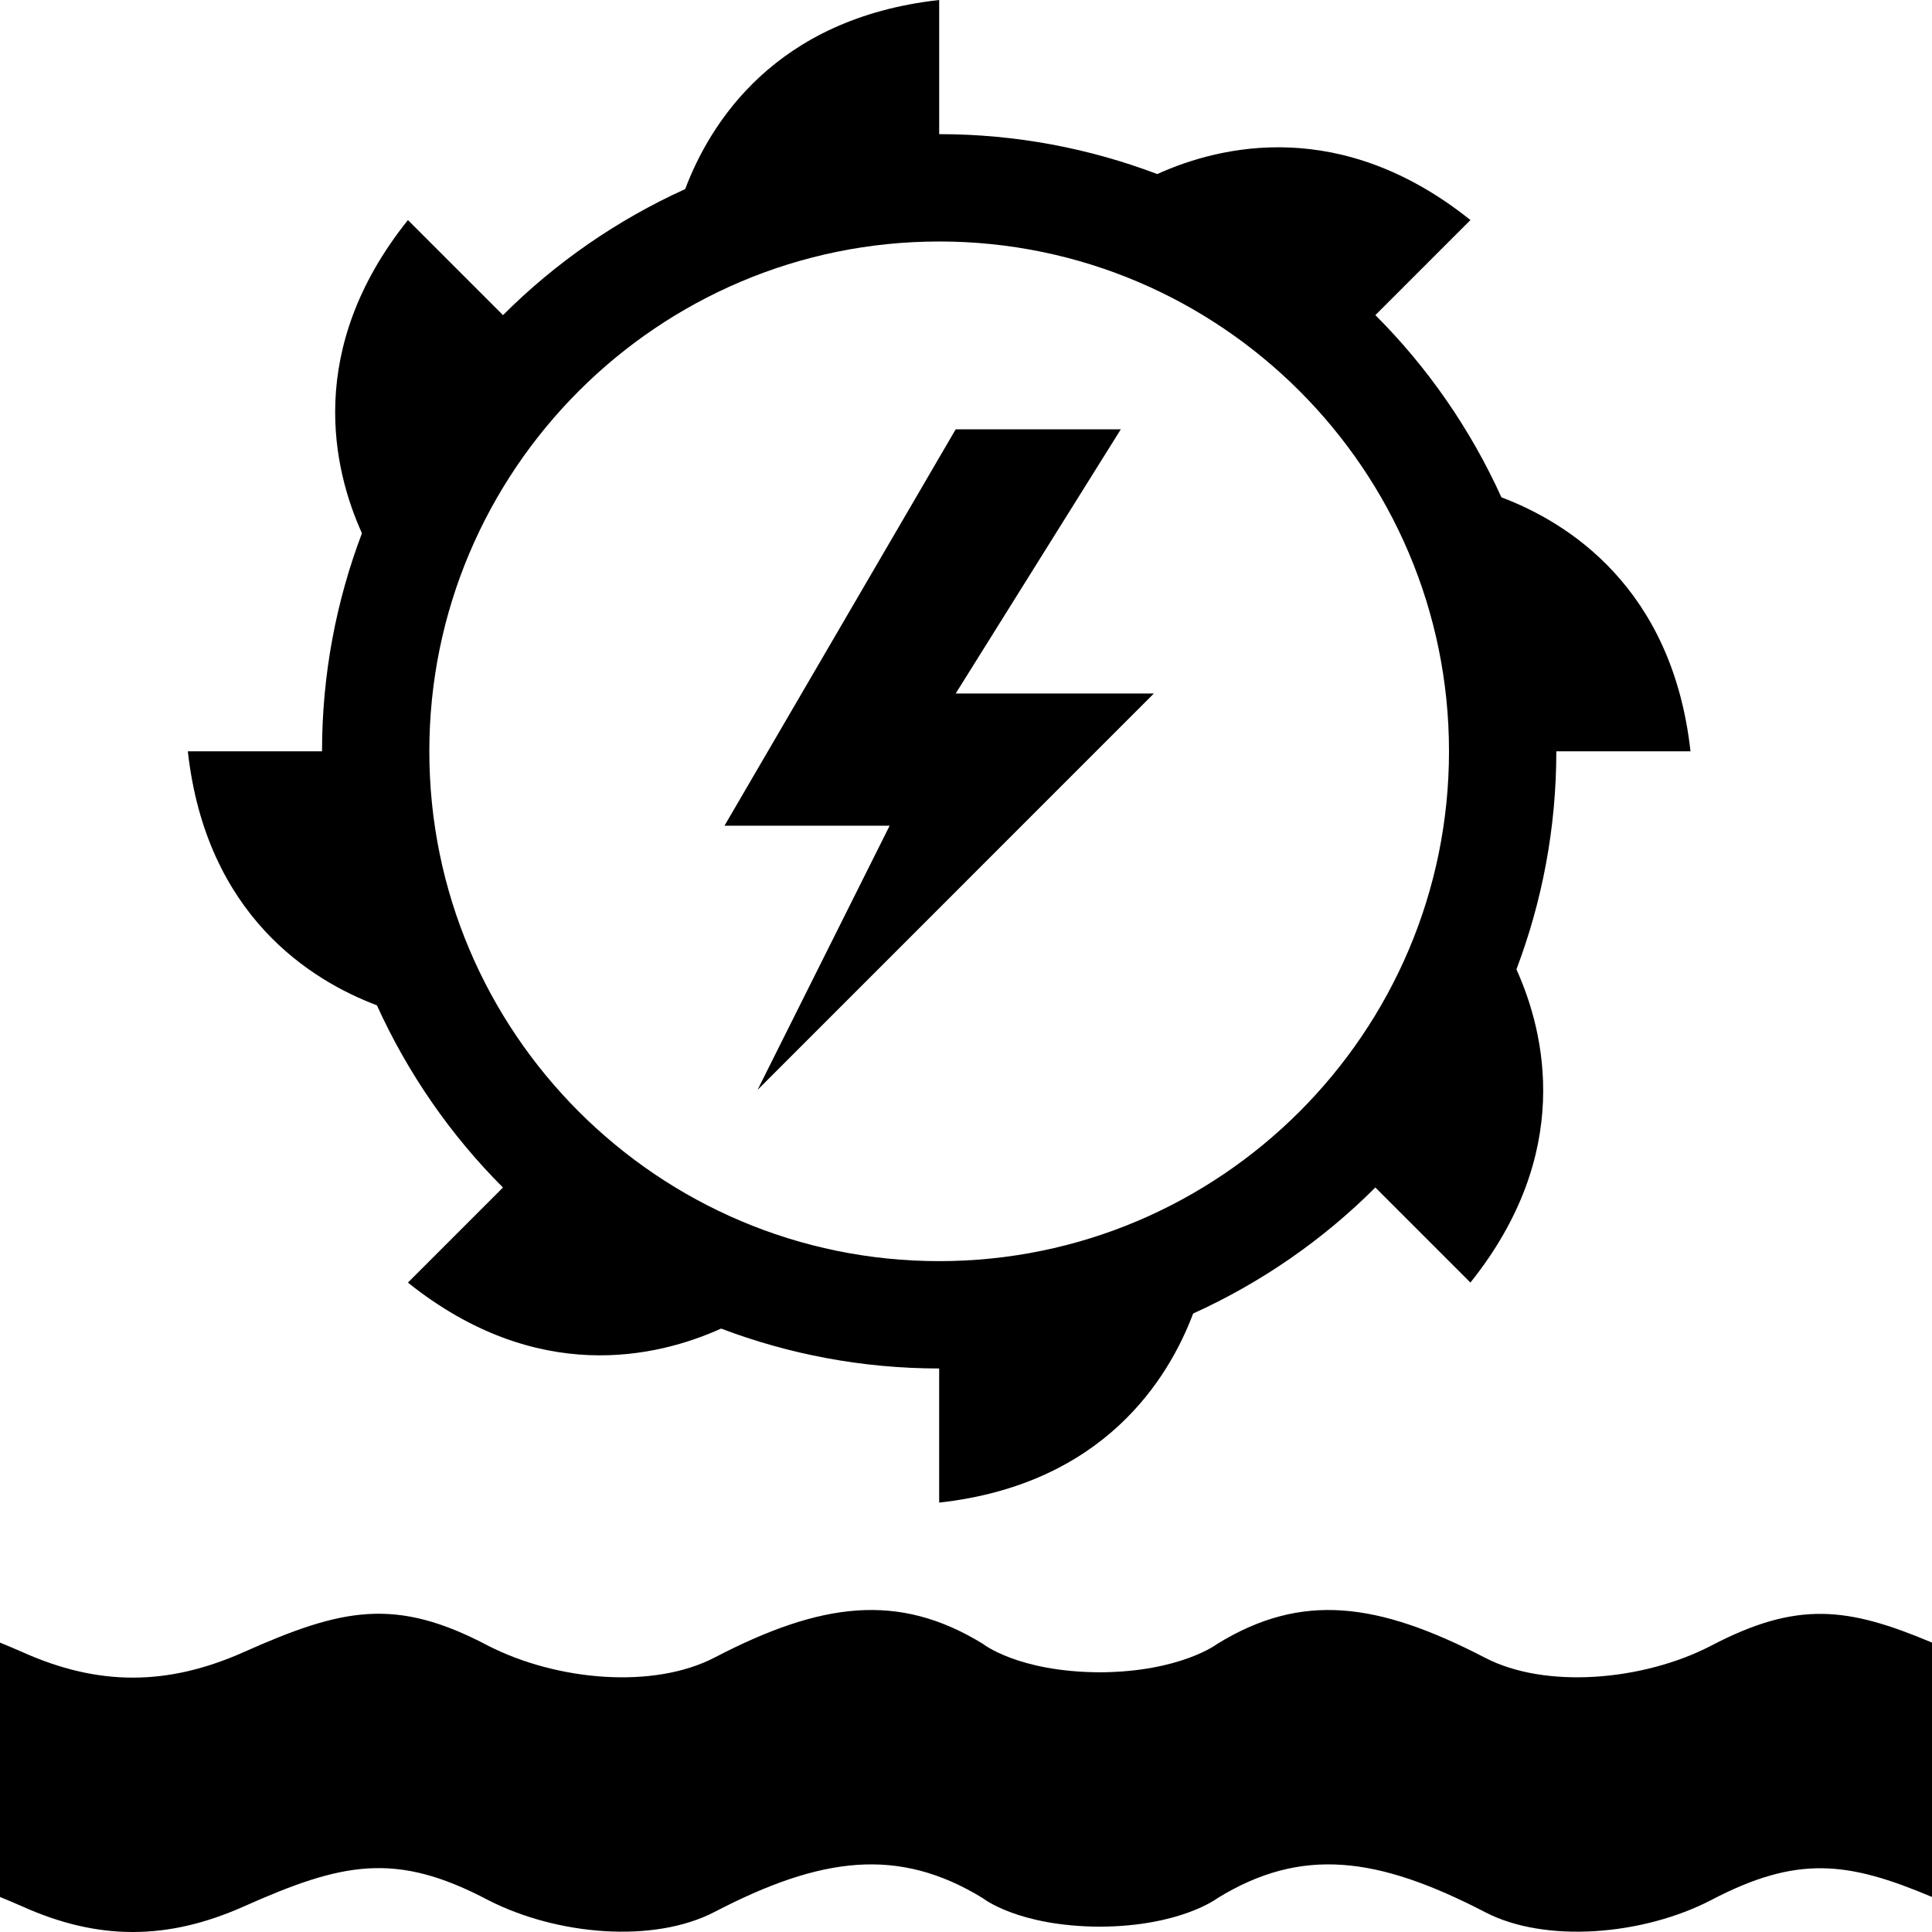 <?xml version="1.0" encoding="utf-8"?>
<!-- Generator: Adobe Illustrator 15.1.0, SVG Export Plug-In . SVG Version: 6.00 Build 0)  -->
<!DOCTYPE svg PUBLIC "-//W3C//DTD SVG 1.1//EN" "http://www.w3.org/Graphics/SVG/1.1/DTD/svg11.dtd">
<svg version="1.1" id="Layer_1" xmlns="http://www.w3.org/2000/svg" xmlns:xlink="http://www.w3.org/1999/xlink" x="0px" y="0px"
	 width="100px" height="100px" viewBox="0 0 100 100" enable-background="new 0 0 100 100" xml:space="preserve">
<g>
	<path d="M88.547,85.192c-3.513,1.812-8.572,2.244-11.702,0.602c-5.525-2.859-9.468-3.396-13.832-0.71c0,0-1.903,1.45-6.071,1.474
		c-4.25-0.018-6.069-1.474-6.069-1.474c-4.377-2.687-8.39-2.149-13.887,0.71c-3.158,1.643-8.144,1.21-11.701-0.602
		c-4.838-2.562-7.591-1.94-12.684,0.327c-3.954,1.755-7.516,1.75-11.426,0C0.76,85.335,0.385,85.181,0,85.02v13.166
		c0.385,0.161,0.76,0.315,1.175,0.5c3.91,1.75,7.472,1.755,11.426,0c5.093-2.268,7.846-2.891,12.684-0.327
		c3.557,1.812,8.542,2.244,11.701,0.602c5.497-2.859,9.509-3.396,13.887-0.71c0,0,1.819,1.456,6.069,1.474
		c4.168-0.023,6.071-1.474,6.071-1.474c4.364-2.687,8.307-2.149,13.832,0.71c3.13,1.643,8.189,1.21,11.702-0.602
		c4.487-2.355,7.091-2.009,11.453-0.173V85.02C95.638,83.185,93.034,82.837,88.547,85.192z"/>
	<polygon points="49.466,22.222 37.5,42.738 46.048,42.738 39.21,56.413 59.723,35.897 49.466,35.897 58.012,22.222 	"/>
	<path d="M87.5,38.888c-0.946-8.518-6.403-11.872-9.787-13.147c-1.601-3.531-3.817-6.724-6.524-9.431l4.921-4.921
		c-6.687-5.348-12.915-3.87-16.211-2.38c-3.513-1.331-7.314-2.066-11.287-2.066V0c-8.519,0.947-11.872,6.403-13.147,9.787
		c-3.53,1.601-6.724,3.817-9.43,6.524l-4.921-4.921c-5.349,6.687-3.87,12.915-2.38,16.211c-1.331,3.511-2.066,7.314-2.066,11.287
		H9.722c0.947,8.518,6.403,11.872,9.787,13.147c1.601,3.53,3.817,6.723,6.524,9.431l-4.92,4.921
		c6.687,5.348,12.915,3.869,16.211,2.38c3.512,1.331,7.314,2.065,11.287,2.065v6.943c8.518-0.946,11.872-6.403,13.146-9.787
		c3.531-1.601,6.724-3.816,9.431-6.524l4.921,4.921c5.35-6.687,3.87-12.915,2.381-16.211c1.33-3.511,2.065-7.314,2.065-11.287H87.5z
		 M48.611,65.276L48.611,65.276c-14.551,0.001-26.389-11.837-26.389-26.388S34.061,12.5,48.611,12.5v-0.001
		C63.162,12.499,75,24.337,75,38.888S63.162,65.276,48.611,65.276z"/>
</g>
</svg>
